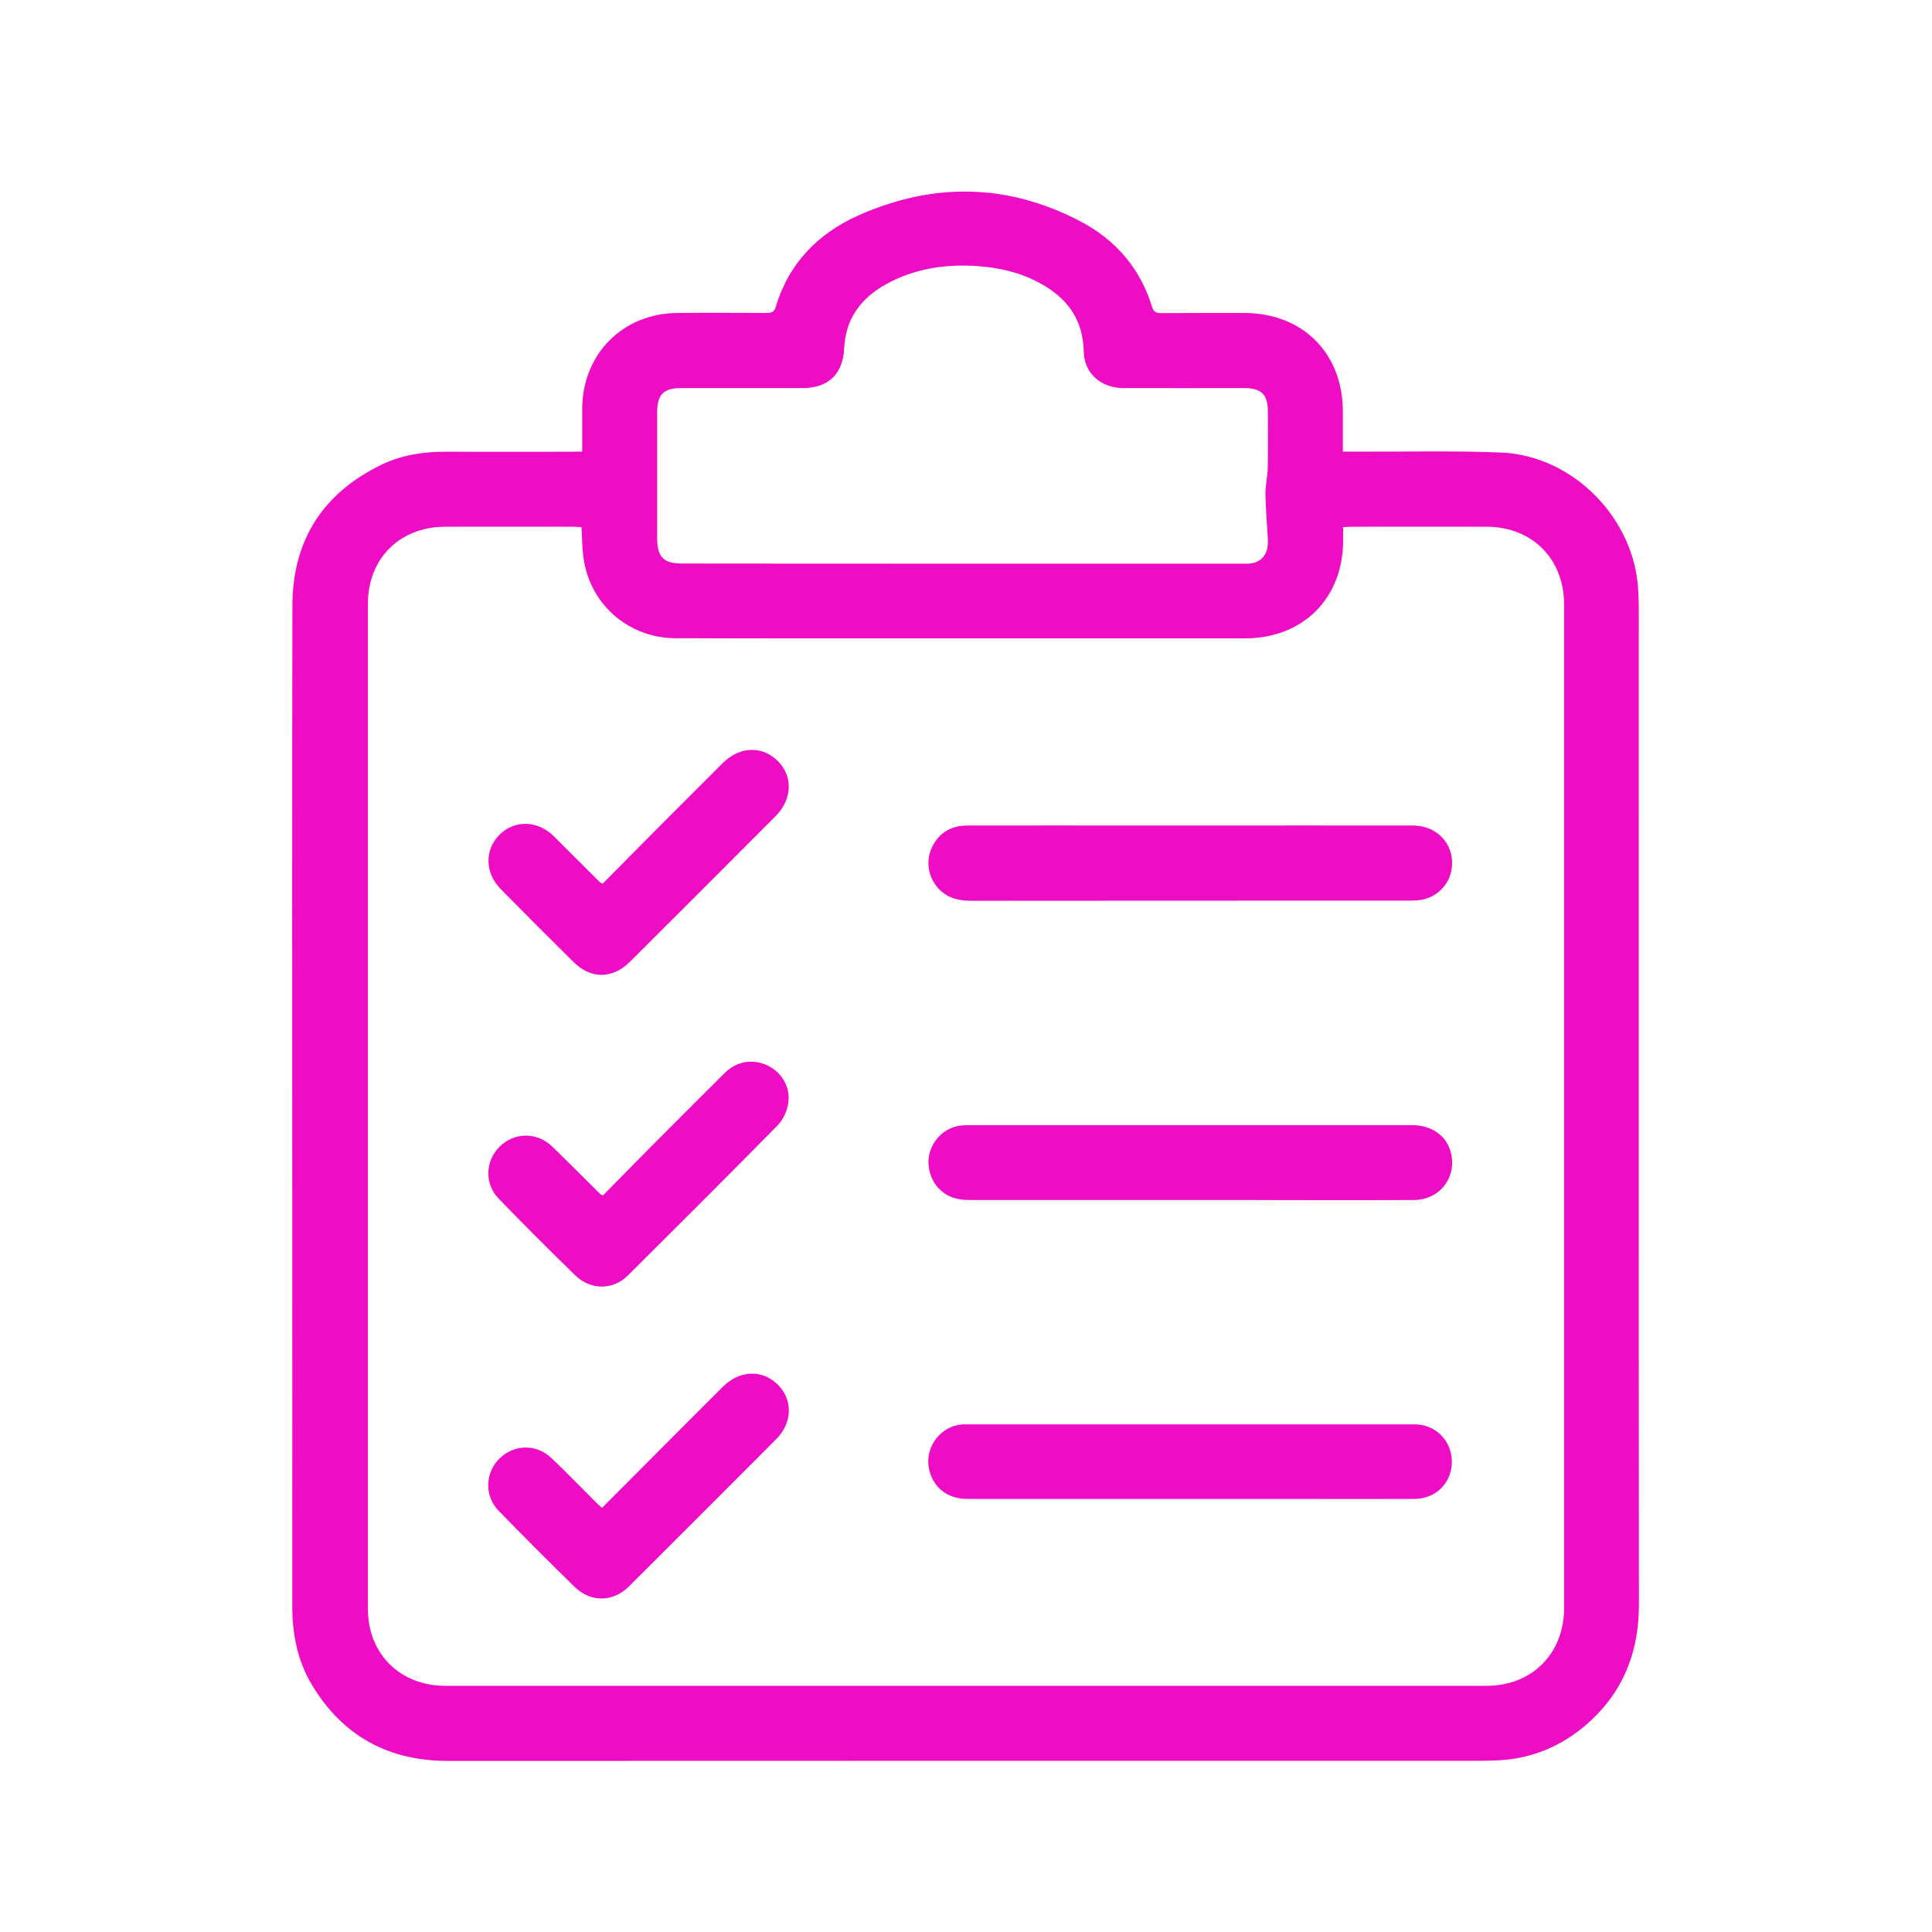 <?xml version="1.0" encoding="utf-8"?>
<!-- Generator: Adobe Illustrator 26.0.1, SVG Export Plug-In . SVG Version: 6.00 Build 0)  -->
<svg version="1.1" id="Layer_1" xmlns="http://www.w3.org/2000/svg" xmlns:xlink="http://www.w3.org/1999/xlink" x="0px" y="0px"
	 viewBox="0 0 141.73 141.73" style="enable-background:new 0 0 141.73 141.73;" xml:space="preserve">
<style type="text/css">
	.st0{fill:#EE0CC4;}
	.st1{fill:#FFFFFF;}
</style>
<g>
	<path class="st0" d="M42.71,33.13c0-1.11,0-2.12,0-3.13c0.01-4.01,2.96-7.01,6.98-7.04c2.19-0.02,4.37-0.01,6.56,0
		c0.36,0,0.55-0.08,0.66-0.45c0.95-3.2,3.11-5.39,6.07-6.71c5.46-2.43,10.93-2.36,16.26,0.43c2.58,1.35,4.4,3.43,5.27,6.27
		c0.11,0.37,0.29,0.47,0.65,0.47c2.04-0.01,4.08-0.01,6.12-0.01c4.29,0.01,7.23,2.95,7.23,7.23c0,0.95,0,1.89,0,2.94
		c0.3,0,0.55,0,0.81,0c3.61,0.02,7.22-0.08,10.82,0.07c5.29,0.23,9.79,4.86,10.04,10.14c0.02,0.41,0.04,0.82,0.04,1.24
		c0,24.38-0.01,48.76,0.01,73.14c0,3.75-1.35,6.83-4.3,9.16c-1.78,1.4-3.83,2.16-6.1,2.26c-0.35,0.01-0.7,0.03-1.05,0.03
		c-25.3,0-50.61,0-75.91,0.01c-4.37,0-7.71-1.81-9.97-5.55c-1.07-1.77-1.46-3.74-1.46-5.8c0.01-9.57,0-19.14,0-28.71
		c0-14.89-0.02-29.78,0.01-44.68c0.01-4.79,2.22-8.26,6.54-10.35c1.49-0.72,3.1-0.96,4.75-0.95c3.05,0.01,6.1,0,9.16,0
		C42.15,33.13,42.39,33.13,42.71,33.13z M42.66,38.67c-0.21-0.01-0.41-0.03-0.61-0.03c-3.13,0-6.27-0.01-9.4,0
		c-3.32,0.01-5.66,2.33-5.66,5.64c0,24.59,0,49.17,0,73.76c0,3.29,2.37,5.63,5.67,5.63c25.47,0,50.94,0,76.4,0
		c3.32,0,5.68-2.36,5.68-5.7c0-24.54,0-49.09,0-73.63c0-3.34-2.34-5.69-5.67-5.7c-3.3-0.01-6.6,0-9.9,0c-0.2,0-0.4,0.02-0.64,0.03
		c0,0.36,0,0.66,0,0.97c0,4.25-2.94,7.19-7.2,7.19c-4.95,0-9.9,0-14.85,0c-8.97,0-17.94,0.01-26.91-0.01
		c-3.4-0.01-6.21-2.4-6.74-5.74C42.7,40.31,42.71,39.51,42.66,38.67z M70.61,41.35c6.82,0,13.65,0,20.47,0
		c0.21,0,0.41,0.01,0.62-0.01c0.72-0.07,1.21-0.55,1.29-1.27c0.02-0.16,0.02-0.33,0.02-0.49c-0.06-1.11-0.16-2.21-0.18-3.32
		c-0.01-0.65,0.16-1.3,0.17-1.96c0.03-1.36,0.01-2.72,0.01-4.08c0-1.29-0.47-1.75-1.75-1.75c-2.95,0-5.9,0.01-8.84,0
		c-1.68-0.01-2.89-1.09-2.92-2.71c-0.05-2.37-1.26-3.94-3.25-5.01c-1.42-0.77-2.96-1.12-4.56-1.23c-2.35-0.16-4.61,0.18-6.69,1.33
		c-1.83,1.01-2.97,2.53-3.07,4.68c-0.09,1.91-1.15,2.94-3.07,2.94c-2.97,0-5.94,0-8.91,0c-1.27,0-1.74,0.48-1.74,1.76
		c0,3.09,0,6.19,0,9.28c0,1.35,0.48,1.83,1.82,1.83C56.88,41.35,63.75,41.35,70.61,41.35z"/>
	<path class="st0" d="M87.36,60.56c5.42,0,10.84-0.01,16.27,0c1.91,0,3.2,1.54,2.83,3.35c-0.22,1.08-1.12,1.94-2.24,2.11
		c-0.28,0.04-0.57,0.05-0.86,0.05c-10.7,0-21.4,0-32.1,0.01c-0.9,0-1.72-0.18-2.37-0.85c-0.77-0.8-1-1.97-0.56-2.98
		c0.5-1.14,1.42-1.69,2.64-1.69c4.31-0.01,8.62,0,12.93,0C85.05,60.56,86.2,60.56,87.36,60.56z"/>
	<path class="st0" d="M87.26,88.03c-5.42,0-10.84,0-16.26,0c-1.51,0-2.6-0.9-2.85-2.31c-0.27-1.5,0.82-2.98,2.34-3.15
		c0.18-0.02,0.37-0.03,0.56-0.03c10.84,0,21.69,0,32.53,0c1.51,0,2.61,0.83,2.88,2.12c0.38,1.79-0.88,3.36-2.74,3.37
		c-2.91,0.02-5.81,0.01-8.72,0.01C92.41,88.03,89.83,88.03,87.26,88.03z"/>
	<path class="st0" d="M87.29,109.96c-5.44,0-10.88,0-16.33,0c-1.49,0-2.55-0.87-2.82-2.26c-0.3-1.57,0.89-3.11,2.48-3.21
		c0.06,0,0.12,0,0.19,0c10.99,0,21.97,0,32.96,0c1.75,0,2.99,1.52,2.69,3.25c-0.23,1.31-1.32,2.22-2.72,2.22
		c-2.99,0.01-5.98,0-8.97,0C92.28,109.96,89.79,109.96,87.29,109.96z"/>
	<path class="st0" d="M44.21,64.83c1.41-1.42,2.81-2.85,4.22-4.26c1.53-1.53,3.06-3.06,4.59-4.59c1.23-1.23,2.87-1.29,4.02-0.17
		c1.15,1.13,1.09,2.82-0.15,4.07c-3.55,3.56-7.11,7.12-10.67,10.67c-1.29,1.28-2.87,1.29-4.16,0.01c-1.79-1.77-3.57-3.55-5.33-5.34
		c-1.17-1.19-1.19-2.88-0.09-3.98c1.11-1.11,2.79-1.07,3.98,0.1c1.13,1.12,2.25,2.24,3.37,3.36C44.02,64.74,44.06,64.75,44.21,64.83
		z"/>
	<path class="st0" d="M44.24,87.69c1.03-1.04,2.09-2.13,3.16-3.21c1.92-1.93,3.84-3.86,5.77-5.77c0.9-0.89,2.11-1.06,3.19-0.52
		c1.07,0.54,1.69,1.68,1.44,2.88c-0.11,0.54-0.39,1.12-0.77,1.5c-3.63,3.69-7.29,7.34-10.96,10.99c-1.1,1.1-2.75,1.1-3.89-0.02
		c-1.89-1.84-3.76-3.71-5.59-5.6c-1.07-1.1-1-2.78,0.08-3.84c1.07-1.05,2.74-1.06,3.84,0.01c1.2,1.16,2.37,2.35,3.56,3.52
		C44.08,87.65,44.1,87.65,44.24,87.69z"/>
	<path class="st0" d="M44.16,110.62c1.86-1.87,3.68-3.7,5.5-5.52c1.12-1.12,2.24-2.25,3.37-3.37c1.23-1.22,2.89-1.28,4.02-0.16
		c1.13,1.11,1.09,2.82-0.12,4.02c-3.58,3.59-7.17,7.18-10.76,10.76c-1.19,1.19-2.82,1.23-4.03,0.05c-1.87-1.83-3.72-3.68-5.55-5.56
		c-1.05-1.07-1.02-2.75,0.01-3.8c1.06-1.08,2.72-1.15,3.84-0.09c1.09,1.03,2.13,2.12,3.2,3.18
		C43.79,110.28,43.94,110.42,44.16,110.62z"/>
</g>
</svg>
